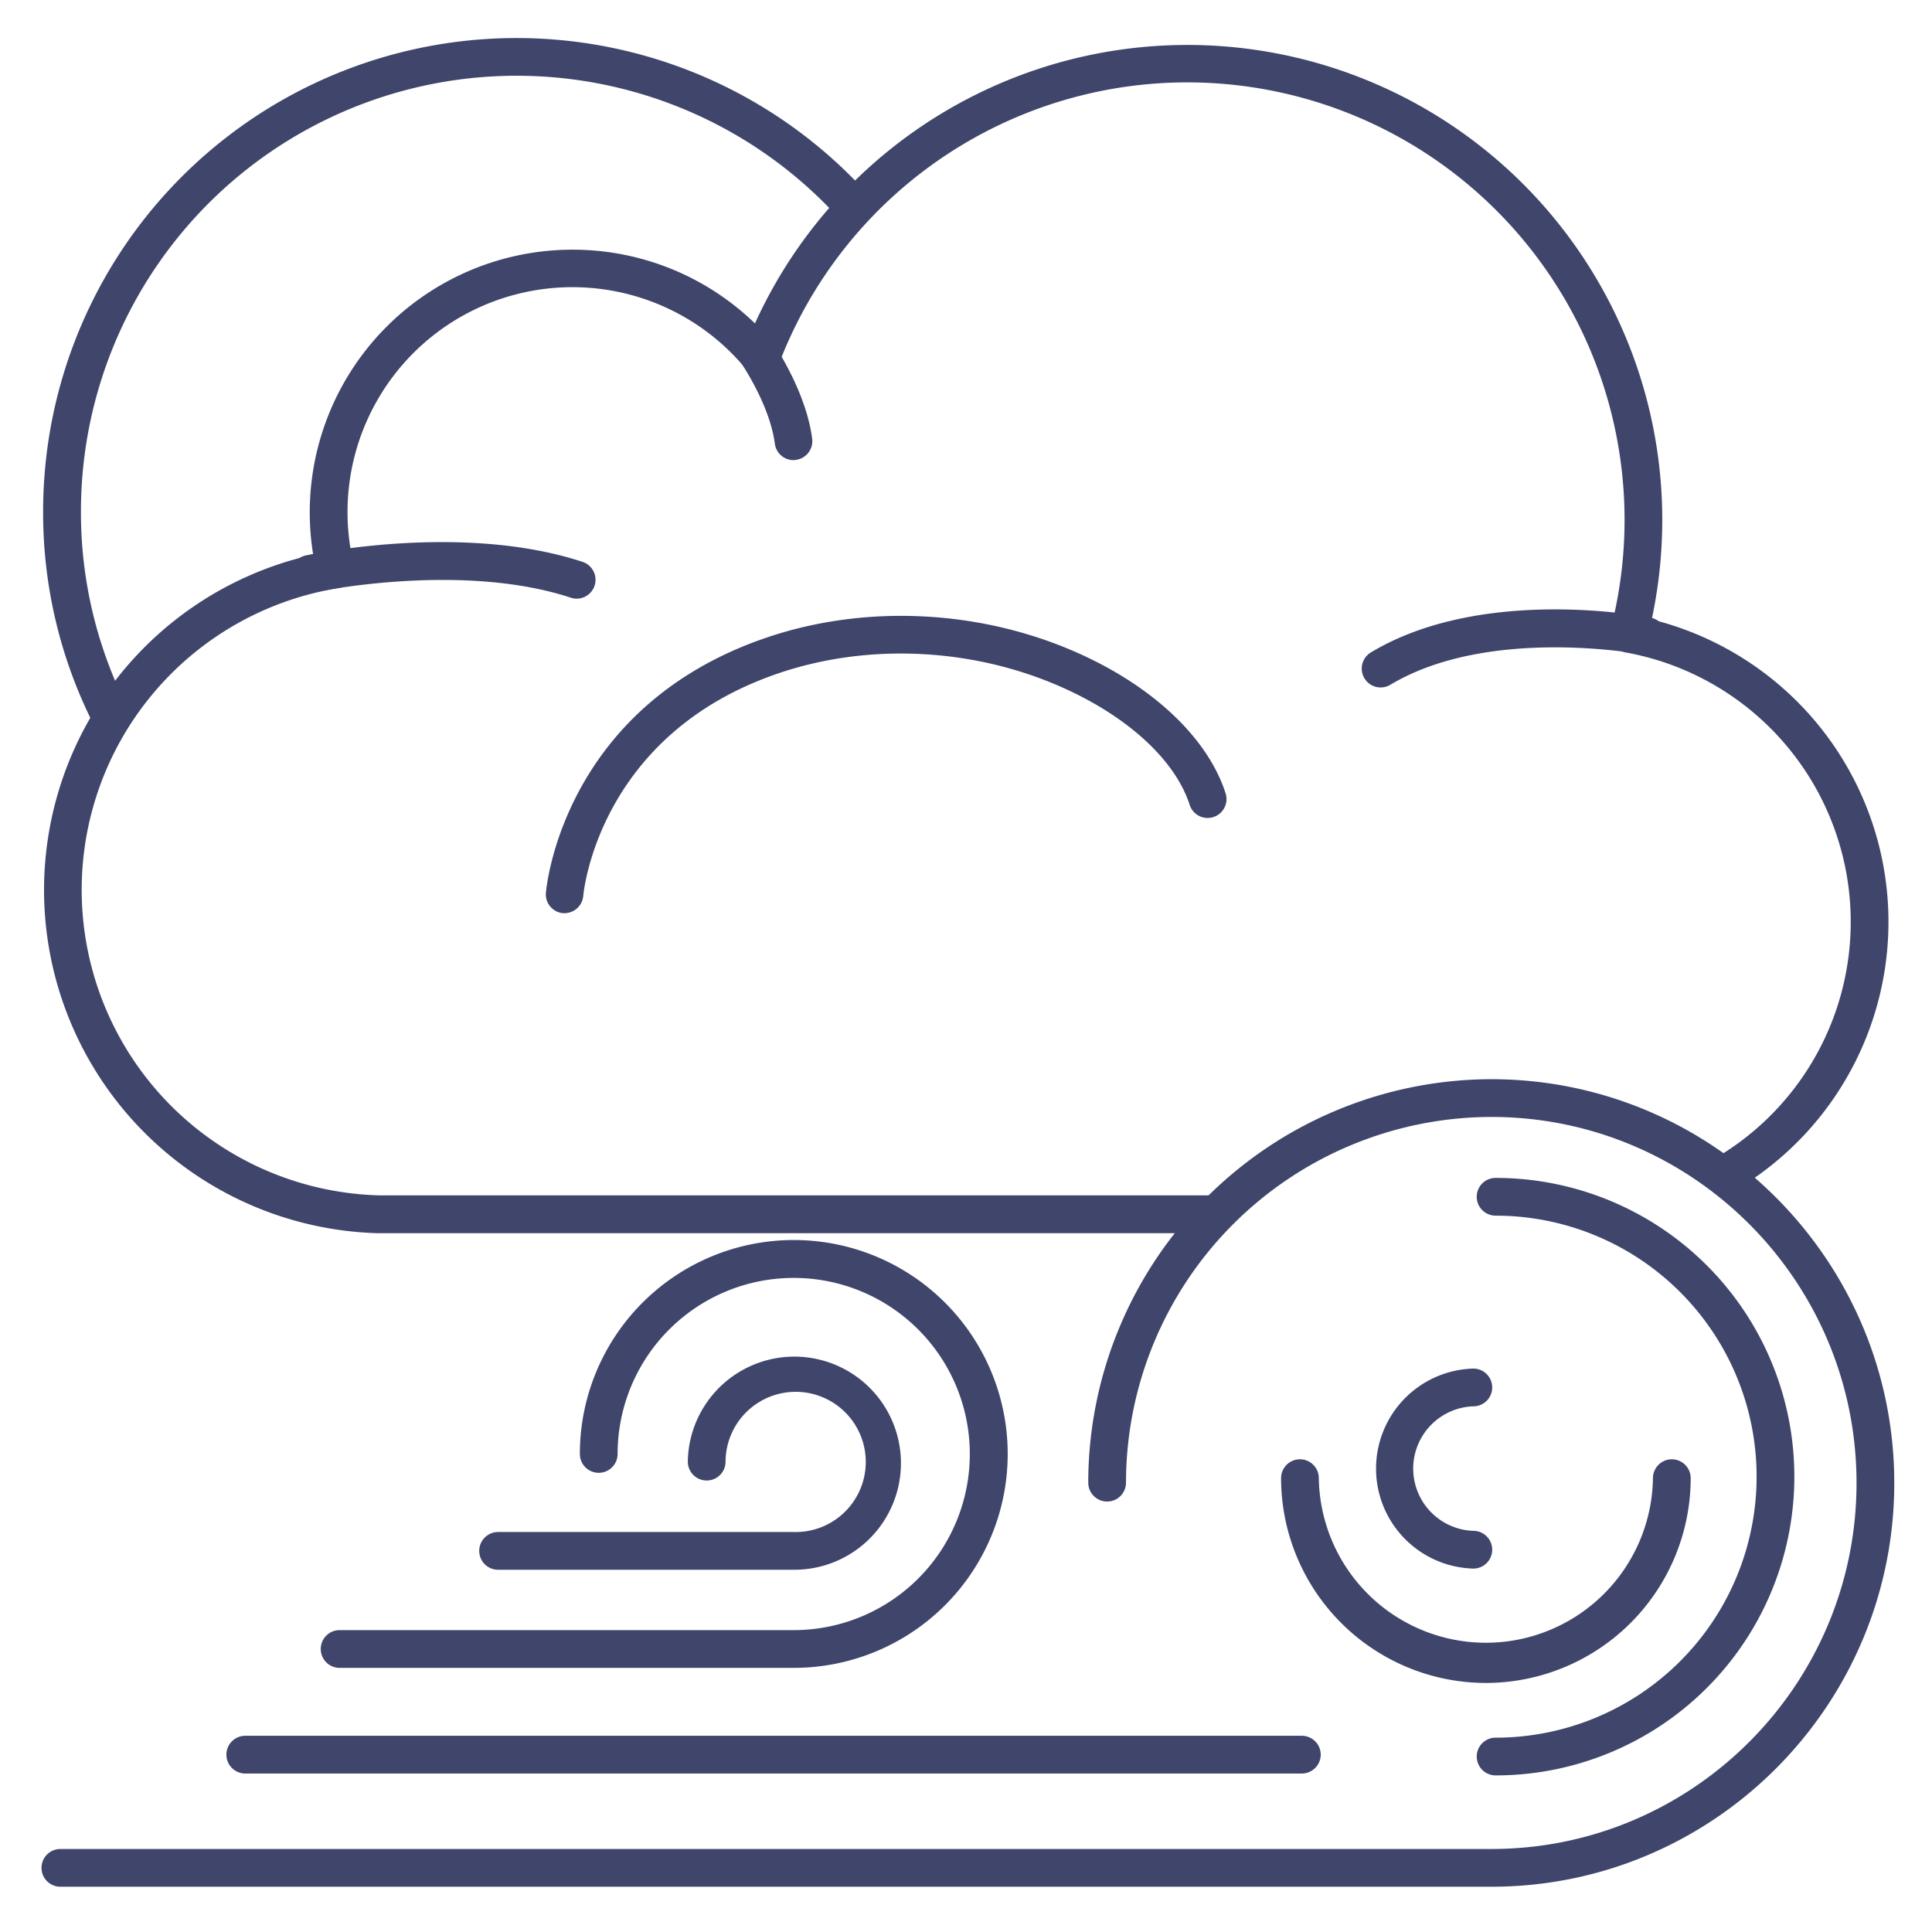 <?xml version="1.0" ?><svg viewBox="0 0 512 512" xmlns="http://www.w3.org/2000/svg"><defs><style>.cls-1{fill:#3f456b;}</style></defs><title/><g id="Lines"><path class="cls-1" d="M29.4,195a5,5,0,0,1-4.46-2.74,124.11,124.11,0,0,1-13.51-56.7A125.46,125.46,0,0,1,229.34,50.73,5,5,0,0,1,222,57.49a115.46,115.46,0,0,0-200.55,78,114.2,114.2,0,0,0,12.43,52.17,5,5,0,0,1-2.2,6.73A5.07,5.07,0,0,1,29.4,195Z"/><path class="cls-1" d="M365.89,182.18a5,5,0,0,1-2.58-9.29c29.52-17.71,72.26-9.58,74.06-9.22a5,5,0,1,1-1.93,9.81c-.57-.11-40.85-7.69-67,8A5,5,0,0,1,365.89,182.18Z"/><path class="cls-1" d="M210.29,121.94a5,5,0,0,1-4.95-4.35c-1.51-11.55-10.53-23.78-10.62-23.9a5,5,0,1,1,8-6c.44.58,10.68,14.47,12.51,28.57a5,5,0,0,1-4.31,5.61A4.73,4.73,0,0,1,210.29,121.94Z"/><path class="cls-1" d="M321.33,326.81h0l-208.83,0H100.06A91,91,0,0,1,83,147a69.61,69.61,0,0,1,68.72-80.83,69.34,69.34,0,0,1,48.35,19.54,125.86,125.86,0,0,1,237.65,78.45,82.57,82.57,0,0,1,21.58,151.59,5,5,0,1,1-5-8.66,72.57,72.57,0,0,0-23.5-134.19,5,5,0,0,1-3.95-6.17A115.93,115.93,0,0,0,314.7,21.83,115.85,115.85,0,0,0,206.37,96.57a5,5,0,0,1-8.54,1.4A59.6,59.6,0,0,0,93.77,149.73a5,5,0,0,1-.69,3.94,5,5,0,0,1-3.36,2.18,81,81,0,0,0,10.66,160.93H112.5l208.83,0a5,5,0,0,1,0,10Z"/><path class="cls-1" d="M152.82,158.65a5,5,0,0,1-1.56-.26C122,148.76,83.53,156.9,83.14,157A5,5,0,0,1,81,147.21c1.68-.37,41.5-8.78,73.35,1.68a5,5,0,0,1-1.56,9.76Z"/><path class="cls-1" d="M149.65,242l-.45,0a5,5,0,0,1-4.53-5.41c.17-2,4.84-49.15,58.07-67.48,27.83-9.59,60.36-7.39,87,5.87,17.87,8.88,30.64,21.68,35,35.1a5,5,0,1,1-9.5,3.11c-3.56-10.89-14.49-21.56-30-29.26-24.31-12.09-54-14.1-79.31-5.37-46.93,16.16-51.21,57.17-51.37,58.91A5,5,0,0,1,149.65,242Z"/><path class="cls-1" d="M395.27,500H16a5,5,0,0,1,0-10H395.27C448.6,490,492,446.49,492,393s-43.42-97-96.78-97a97,97,0,0,0-96.82,96.92,5,5,0,0,1-10,0A107,107,0,0,1,395.2,286C454.08,286,502,334,502,393S454.11,500,395.27,500Z"/><path class="cls-1" d="M210.43,442H90a5,5,0,0,1,0-10H210.43a46.67,46.67,0,1,0-46.76-46.69,5,5,0,0,1-10,0A56.69,56.69,0,1,1,210.43,442Z"/></g><g id="Outline"><path class="cls-1" d="M345,470H65a5,5,0,0,1,0-10H345a5,5,0,0,1,0,10Z"/><path class="cls-1" d="M396.35,470.5a5,5,0,0,1,0-10,69.17,69.17,0,0,0,0-138.34,5,5,0,0,1,0-10,79.17,79.17,0,0,1,0,158.34Z"/><path class="cls-1" d="M393.77,446a54.33,54.33,0,0,1-54.27-54.27,5,5,0,0,1,10,0,44.28,44.28,0,0,0,88.55,0,5,5,0,0,1,10,0A54.33,54.33,0,0,1,393.77,446Z"/><path class="cls-1" d="M390.45,415.69a26.51,26.51,0,0,1,0-53,5,5,0,0,1,0,10,16.51,16.51,0,0,0,0,33,5,5,0,0,1,0,10Z"/><path class="cls-1" d="M210.36,416H132a5,5,0,0,1,0-10h78.36a18.58,18.58,0,1,0-18.08-18.65,5,5,0,0,1-10,0A28.24,28.24,0,1,1,210.36,416Z"/></g></svg>